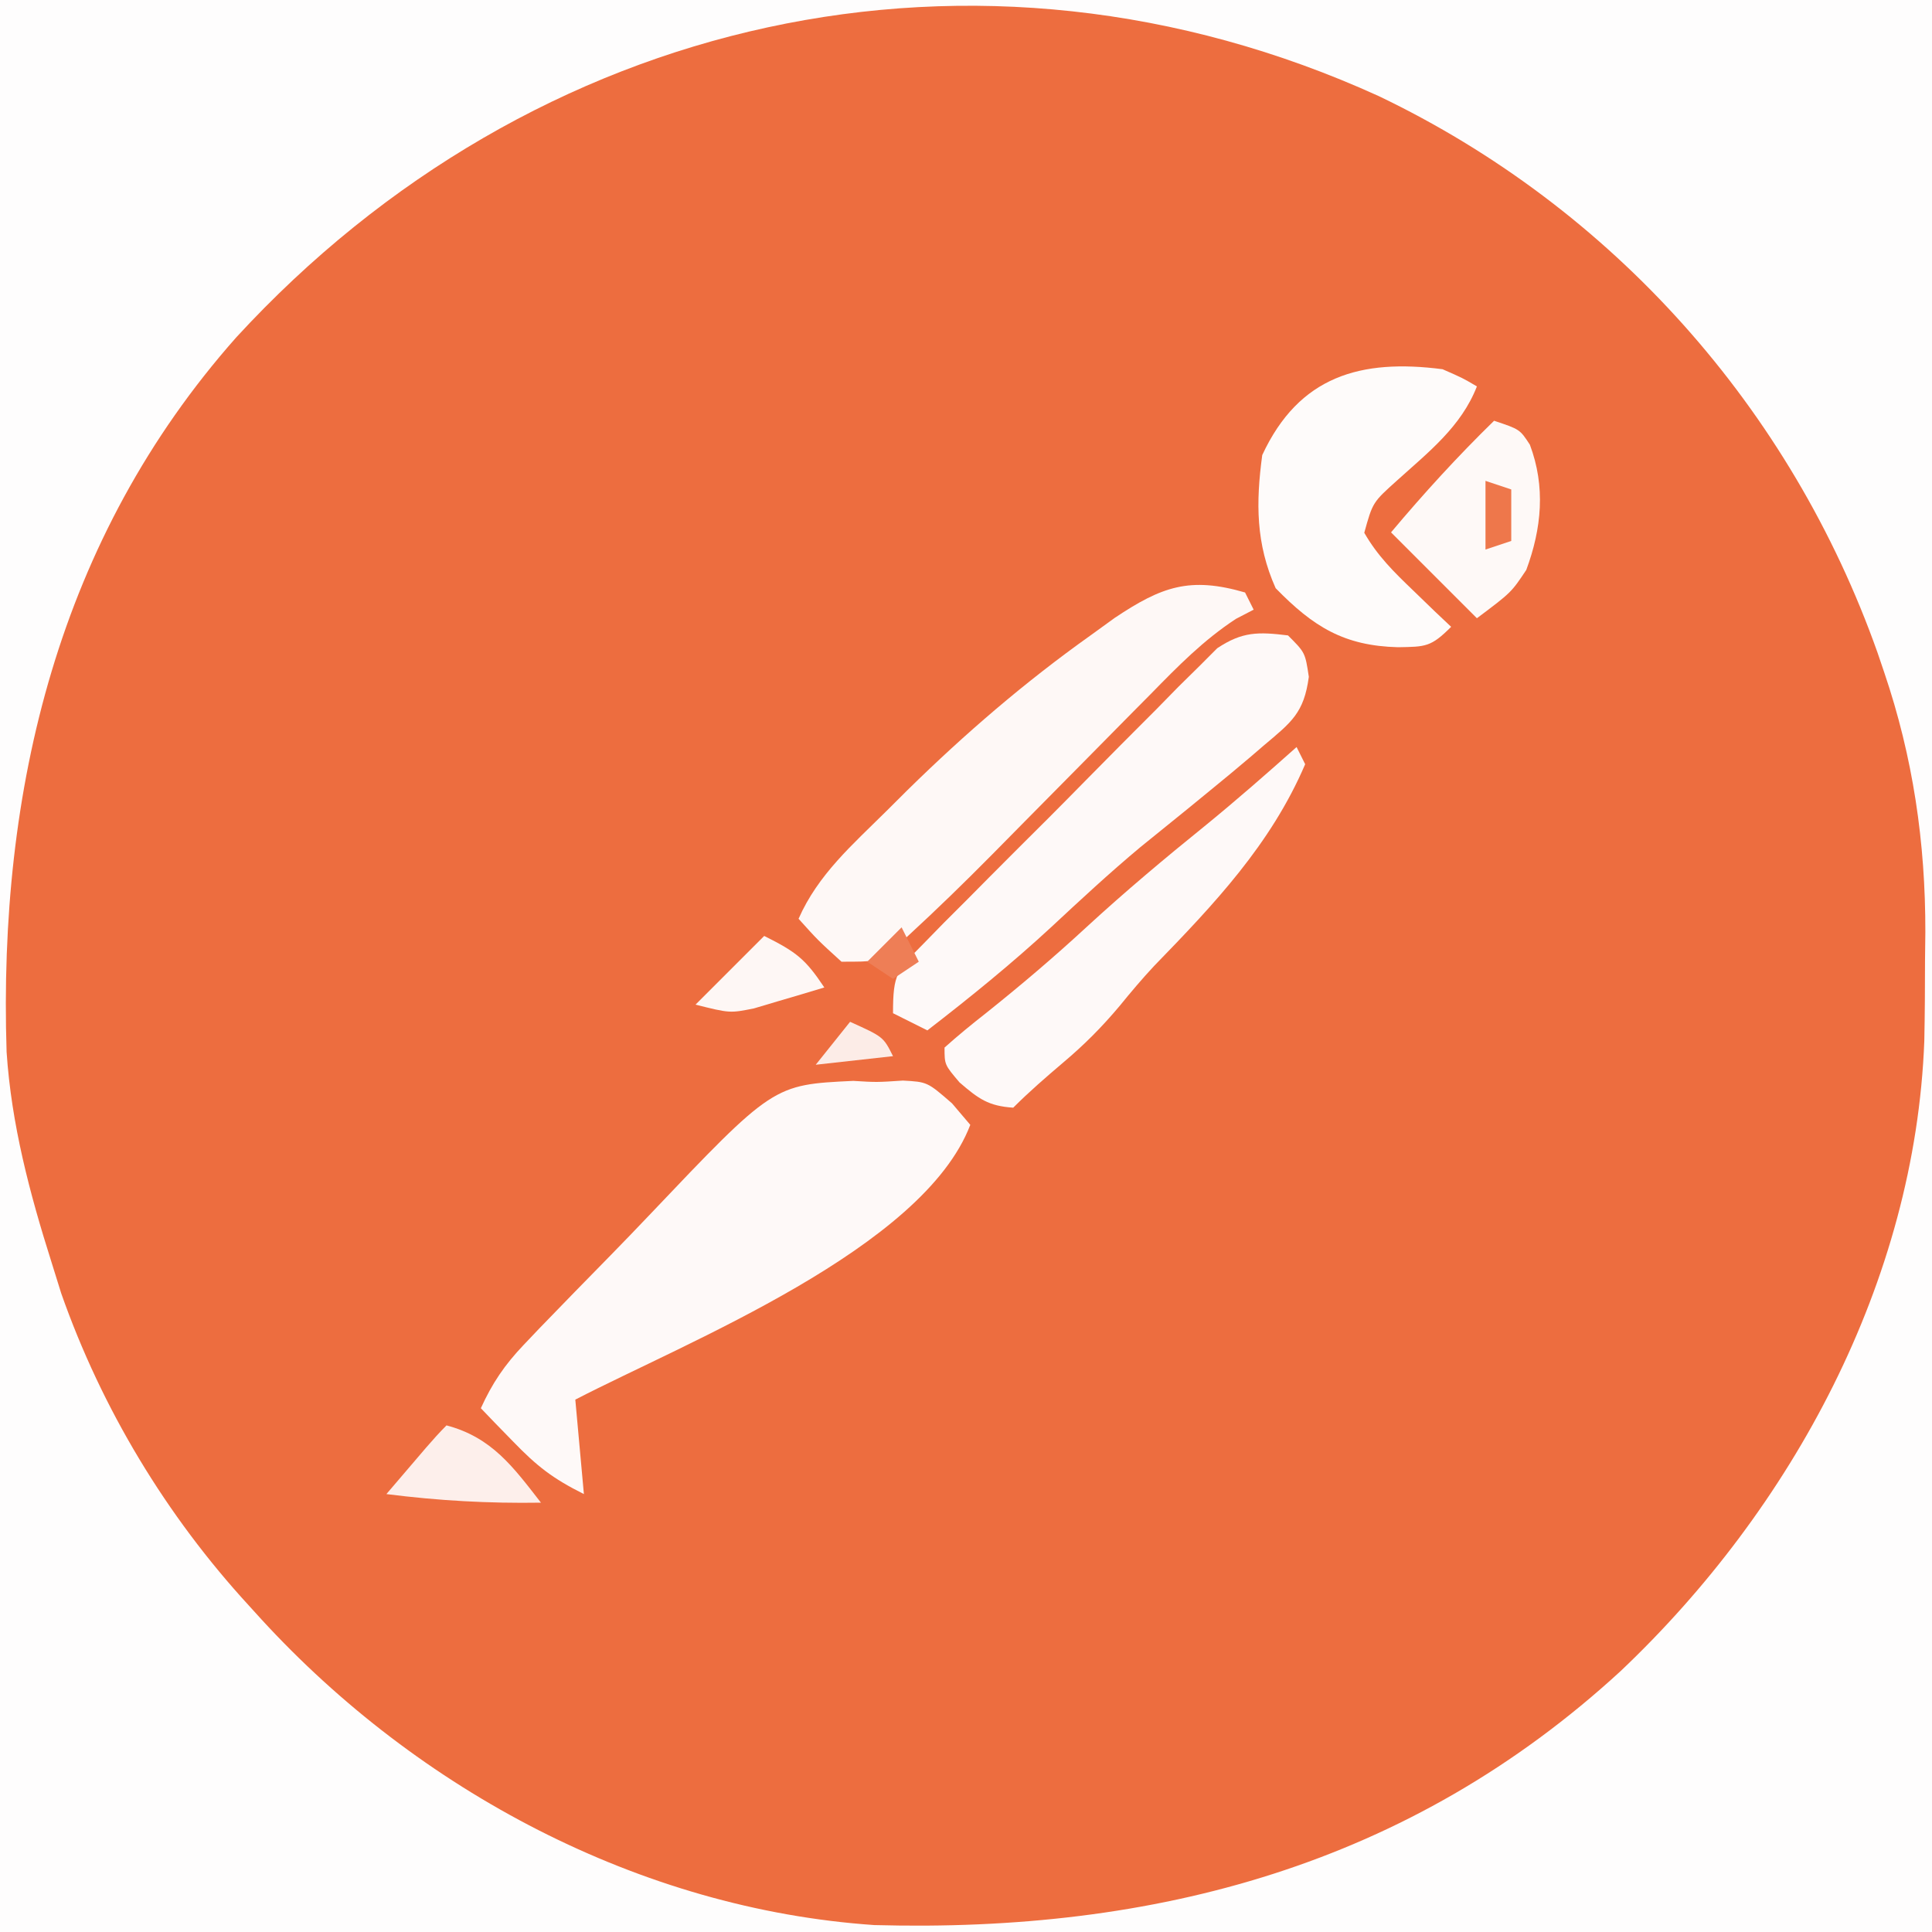 <?xml version="1.0" encoding="UTF-8"?>
<svg version="1.1" xmlns="http://www.w3.org/2000/svg" width="225" height="225">
<rect width="100%" height="100%" fill="#333333" stroke="none"/>
<path d="M0 0 C74.25 0 148.5 0 225 0 C225 74.25 225 148.5 225 225 C150.75 225 76.5 225 0 225 C0 150.75 0 76.5 0 0 Z " fill="#ED6D3F" transform="translate(0,0)"/>
<path d="M0 0 C74.25 0 148.5 0 225 0 C225 74.25 225 148.5 225 225 C150.75 225 76.5 225 0 225 C0 150.75 0 76.5 0 0 Z M27.5 39.306 C6.798 62.683 -0.207 91.936 0.769 122.509 C1.327 130.948 3.454 138.966 6 147 C6.373 148.195 6.745 149.39 7.129 150.621 C11.853 164.068 19.373 176.528 29 187 C29.469 187.517 29.938 188.033 30.421 188.565 C48.689 208.489 74.529 222.33 101.826 224.193 C134.514 225.092 164.124 217.229 188.734 194.617 C208.721 175.682 223.049 149.228 224.104 121.229 C224.17 118.068 224.186 114.911 224.188 111.75 C224.2 110.694 224.212 109.639 224.225 108.551 C224.244 98.116 222.794 88.2 219.438 78.312 C219.181 77.556 218.925 76.8 218.661 76.021 C208.582 47.557 187.78 24.213 160.562 11.188 C113.729 -10.119 61.976 1.788 27.5 39.306 Z " fill="#FEFDFD" transform="translate(0,0)"/>
<path d="M0 0 C2.846 0.157 2.846 0.157 5.721 2.657 C6.422 3.482 7.124 4.307 7.846 5.157 C2.33 19.571 -25.12 30.41 -38.154 37.157 C-37.824 40.787 -37.494 44.417 -37.154 48.157 C-40.822 46.323 -42.622 44.906 -45.404 42.032 C-46.11 41.307 -46.817 40.583 -47.544 39.836 C-48.076 39.282 -48.607 38.728 -49.154 38.157 C-47.831 35.248 -46.381 33.106 -44.18 30.797 C-43.578 30.163 -42.976 29.529 -42.356 28.876 C-39.576 26.006 -36.792 23.141 -33.99 20.293 C-32.523 18.793 -31.066 17.282 -29.621 15.76 C-15.103 0.478 -15.103 0.478 -5.78 0.036 C-3.066 0.203 -3.066 0.203 0 0 Z " fill="#FEF9F8" transform="translate(105.154,125.843)"/>
<path d="M0 0 C0.495 0.99 0.495 0.99 1 2 C0.319 2.354 -0.362 2.708 -1.063 3.073 C-4.865 5.567 -7.817 8.589 -10.988 11.828 C-11.65 12.495 -12.312 13.163 -12.994 13.85 C-15.105 15.979 -17.209 18.114 -19.312 20.25 C-21.406 22.371 -23.501 24.491 -25.598 26.607 C-26.9 27.921 -28.2 29.238 -29.495 30.557 C-32.667 33.763 -35.894 36.905 -39.212 39.96 C-40.156 40.835 -40.156 40.835 -41.119 41.727 C-43 43 -43 43 -47 43 C-49.75 40.5 -49.75 40.5 -52 38 C-49.721 32.826 -45.71 29.37 -41.75 25.438 C-40.942 24.634 -40.135 23.831 -39.303 23.003 C-32.59 16.414 -25.659 10.452 -18 5 C-17.074 4.33 -16.149 3.659 -15.195 2.969 C-9.715 -0.696 -6.433 -1.872 0 0 Z " fill="#FEF8F6" transform="translate(145,69)"/>
<path d="M0 0 C2 2 2 2 2.426 4.824 C1.86 9.041 0.407 10.097 -2.812 12.812 C-3.31 13.24 -3.807 13.667 -4.319 14.108 C-5.863 15.426 -7.427 16.717 -9 18 C-9.91 18.745 -10.82 19.49 -11.758 20.258 C-13.562 21.725 -15.369 23.189 -17.18 24.648 C-20.758 27.632 -24.155 30.786 -27.563 33.96 C-32.179 38.23 -37.026 42.159 -42 46 C-43.32 45.34 -44.64 44.68 -46 44 C-46 39.345 -45.541 39.033 -42.423 35.874 C-41.251 34.673 -41.251 34.673 -40.055 33.448 C-39.199 32.594 -38.343 31.74 -37.461 30.859 C-36.587 29.977 -35.714 29.095 -34.814 28.186 C-32.486 25.844 -30.148 23.512 -27.807 21.183 C-26.378 19.753 -24.959 18.313 -23.542 16.87 C-20.822 14.101 -18.082 11.353 -15.336 8.609 C-14.492 7.747 -13.648 6.885 -12.778 5.996 C-11.978 5.208 -11.178 4.42 -10.353 3.608 C-9.656 2.91 -8.958 2.211 -8.24 1.492 C-5.312 -0.458 -3.45 -0.424 0 0 Z " fill="#FEF9F8" transform="translate(150,74)"/>
<path d="M0 0 C2.336 1.023 2.336 1.023 4 2 C2.177 6.683 -1.637 9.649 -5.275 12.934 C-8.136 15.5 -8.136 15.5 -9.117 19.047 C-7.584 21.727 -5.665 23.617 -3.438 25.75 C-2.611 26.549 -1.785 27.348 -0.934 28.172 C-0.296 28.775 0.343 29.378 1 30 C-1.361 32.361 -1.963 32.319 -5.188 32.375 C-11.458 32.214 -15.033 30.017 -19.438 25.5 C-21.747 20.326 -21.751 15.577 -21 10 C-16.718 0.777 -9.506 -1.235 0 0 Z " fill="#FEFBFA" transform="translate(168,43)"/>
<path d="M0 0 C0.495 0.99 0.495 0.99 1 2 C-2.998 11.34 -9.627 18.323 -16.592 25.494 C-17.998 26.998 -19.306 28.551 -20.605 30.148 C-22.682 32.621 -24.728 34.676 -27.188 36.75 C-29.199 38.458 -31.133 40.133 -33 42 C-35.897 41.807 -37.032 40.972 -39.25 39.062 C-41 37 -41 37 -41 35 C-39.448 33.607 -37.83 32.286 -36.188 31 C-32.161 27.783 -28.289 24.5 -24.5 21 C-19.999 16.858 -15.352 12.959 -10.594 9.117 C-6.982 6.169 -3.481 3.102 0 0 Z " fill="#FEF9F8" transform="translate(151,87)"/>
<path d="M0 0 C3 1 3 1 4.168 2.789 C6.013 7.691 5.542 12.538 3.75 17.375 C2 20 2 20 -2 23 C-5.3 19.7 -8.6 16.4 -12 13 C-8.174 8.445 -4.256 4.155 0 0 Z " fill="#FEF9F7" transform="translate(174,49)"/>
<path d="M0 0 C5.292 1.401 7.775 4.855 11 9 C4.885 9.097 -0.933 8.77 -7 8 C-6.021 6.854 -5.042 5.708 -4.062 4.562 C-3.517 3.924 -2.972 3.286 -2.41 2.629 C-1.632 1.73 -0.841 0.841 0 0 Z " fill="#FDEFEB" transform="translate(52,166)"/>
<path d="M0 0 C3.767 1.883 4.794 2.691 7 6 C5.254 6.533 3.503 7.051 1.75 7.562 C0.775 7.853 -0.199 8.143 -1.203 8.441 C-4 9 -4 9 -8 8 C-5.36 5.36 -2.72 2.72 0 0 Z " fill="#FEF7F5" transform="translate(89,109)"/>
<path d="M0 0 C3.875 1.75 3.875 1.75 5 4 C0.545 4.495 0.545 4.495 -4 5 C-2.68 3.35 -1.36 1.7 0 0 Z " fill="#FCECE7" transform="translate(99,119)"/>
<path d="M0 0 C0.99 0.33 1.98 0.66 3 1 C3 2.98 3 4.96 3 7 C2.01 7.33 1.02 7.66 0 8 C0 5.36 0 2.72 0 0 Z " fill="#EE774B" transform="translate(173,56)"/>
<path d="M0 0 C0.66 1.32 1.32 2.64 2 4 C1.01 4.66 0.02 5.32 -1 6 C-1.99 5.34 -2.98 4.68 -4 4 C-2.68 2.68 -1.36 1.36 0 0 Z " fill="#EE7E56" transform="translate(105,108)"/>
</svg>
